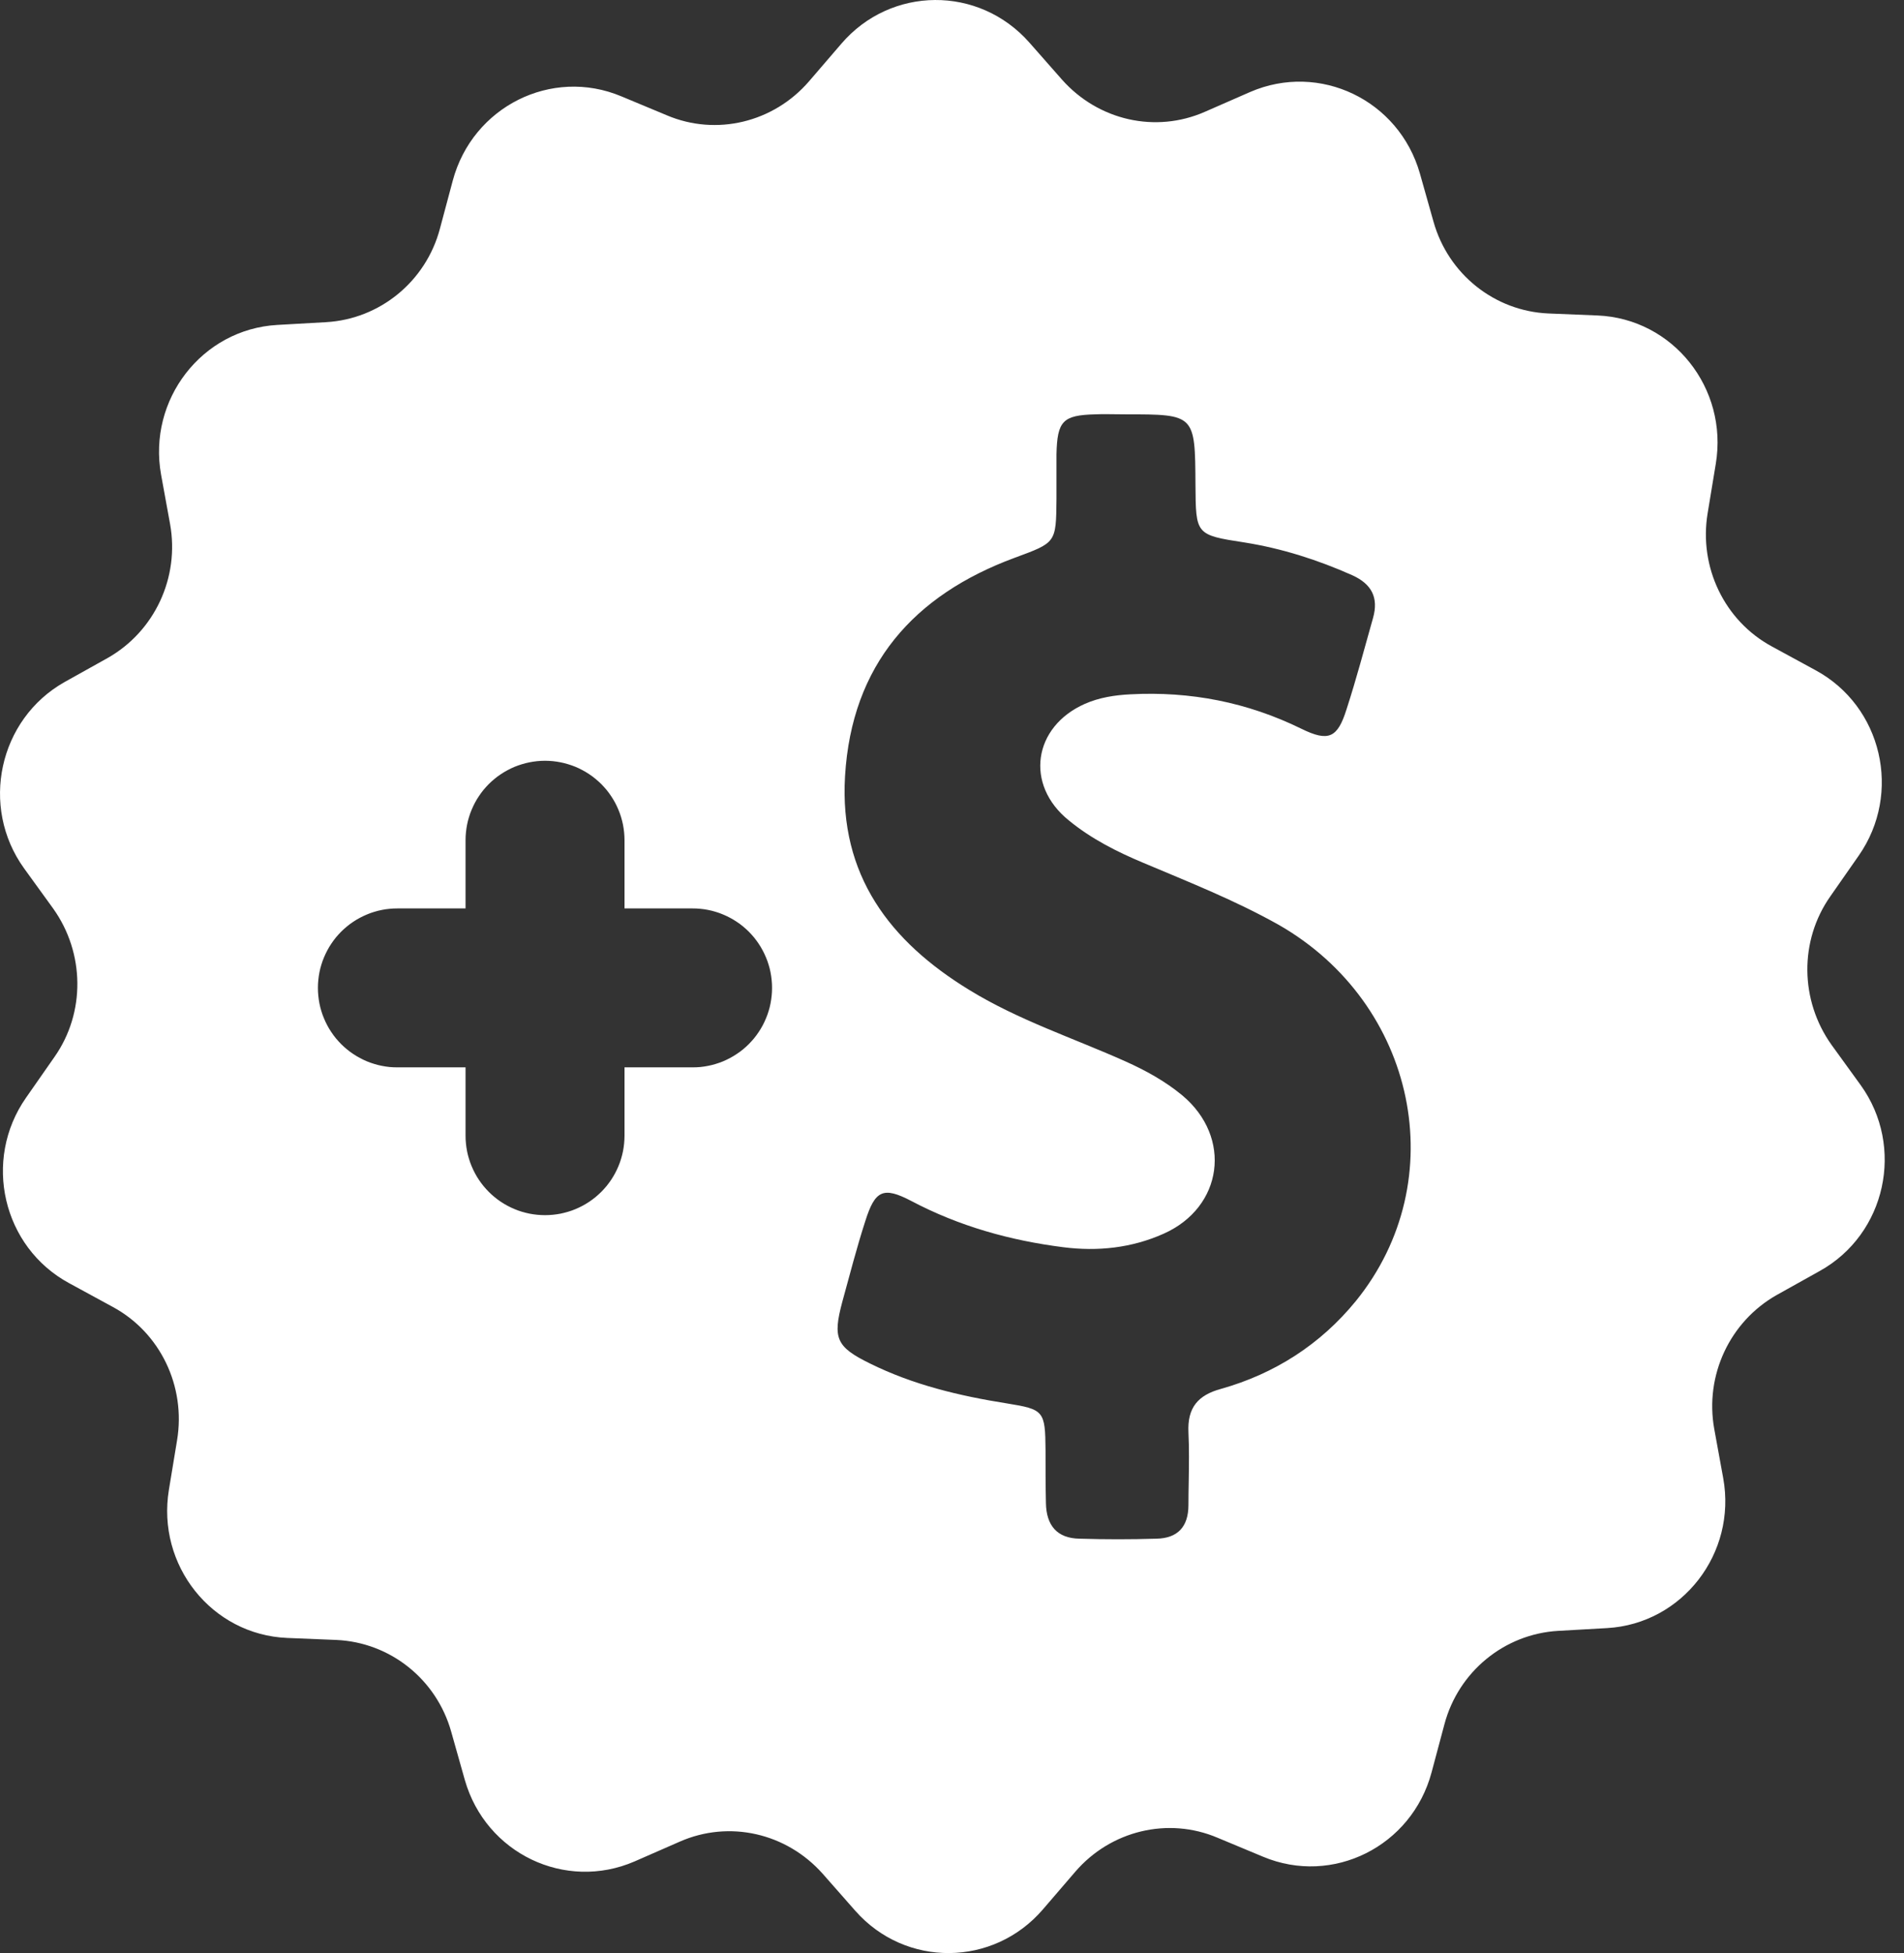 <svg width="39" height="40" viewBox="0 0 39 40" fill="none" xmlns="http://www.w3.org/2000/svg">
<rect x="0" y="0" width="39" height="40" fill="#333333" stroke="none"/>
<path fill-rule="evenodd" clip-rule="evenodd" d="M38.112 22.223L37.514 21.397C36.868 20.489 36.852 19.267 37.49 18.359L38.072 17.525C38.966 16.245 38.551 14.463 37.187 13.726L36.294 13.24C35.321 12.714 34.795 11.612 34.978 10.511L35.145 9.498C35.401 7.951 34.268 6.525 32.721 6.461L31.716 6.42C30.616 6.372 29.666 5.618 29.363 4.541L29.084 3.553C28.654 2.046 27.027 1.269 25.607 1.884L24.682 2.289C23.669 2.735 22.497 2.467 21.755 1.633L21.085 0.872C20.048 -0.303 18.246 -0.286 17.233 0.896L16.571 1.666C15.845 2.508 14.673 2.791 13.66 2.362L12.727 1.973C11.299 1.374 9.68 2.184 9.274 3.699L9.01 4.687C8.723 5.764 7.782 6.534 6.682 6.598L5.677 6.655C4.137 6.744 3.021 8.186 3.3 9.725L3.483 10.729C3.683 11.831 3.164 12.932 2.207 13.475L1.322 13.969C-0.026 14.73 -0.416 16.521 0.493 17.784L1.091 18.61C1.737 19.517 1.753 20.741 1.115 21.648L0.533 22.482C-0.361 23.762 0.054 25.544 1.418 26.281L2.311 26.767C3.284 27.293 3.81 28.395 3.627 29.497L3.46 30.509C3.204 32.056 4.337 33.482 5.884 33.546L6.889 33.587C7.99 33.636 8.939 34.389 9.242 35.466L9.521 36.454C9.951 37.961 11.578 38.738 12.998 38.123L13.923 37.718C14.936 37.272 16.108 37.54 16.85 38.374L17.52 39.135C18.549 40.302 20.351 40.285 21.364 39.103L22.026 38.333C22.752 37.491 23.924 37.208 24.937 37.637L25.87 38.026C27.298 38.625 28.917 37.815 29.323 36.3L29.587 35.312C29.874 34.235 30.815 33.465 31.916 33.401L32.92 33.344C34.46 33.255 35.576 31.813 35.297 30.274L35.114 29.27C34.914 28.168 35.433 27.067 36.39 26.524L37.275 26.03C38.631 25.276 39.022 23.486 38.112 22.223ZM27.773 26.645C27.047 27.536 26.106 28.136 25.013 28.444C24.535 28.573 24.32 28.832 24.343 29.334C24.359 29.664 24.354 29.997 24.349 30.33C24.346 30.495 24.343 30.66 24.343 30.825C24.343 31.27 24.12 31.505 23.689 31.513C23.163 31.529 22.637 31.529 22.11 31.513C21.648 31.505 21.432 31.238 21.424 30.784C21.416 30.42 21.416 30.055 21.416 29.699C21.409 28.897 21.384 28.865 20.627 28.743C19.654 28.589 18.705 28.363 17.82 27.925C17.126 27.585 17.054 27.407 17.253 26.662C17.405 26.111 17.548 25.552 17.724 25.009C17.923 24.377 18.091 24.296 18.665 24.596C19.646 25.114 20.691 25.406 21.783 25.544C22.485 25.633 23.179 25.56 23.833 25.268C25.053 24.726 25.245 23.292 24.216 22.433C23.865 22.142 23.466 21.923 23.051 21.737C21.983 21.259 20.866 20.895 19.861 20.279C18.226 19.283 17.189 17.922 17.309 15.897C17.445 13.613 18.721 12.187 20.778 11.426C21.632 11.11 21.632 11.126 21.64 10.219V9.304C21.656 8.623 21.767 8.502 22.437 8.486C22.576 8.48 22.714 8.482 22.852 8.484C22.921 8.485 22.99 8.486 23.059 8.486C24.479 8.486 24.479 8.486 24.487 9.927C24.495 10.948 24.487 10.956 25.492 11.11C26.258 11.232 26.991 11.466 27.701 11.782C28.092 11.96 28.243 12.236 28.124 12.657C27.948 13.281 27.781 13.912 27.581 14.528C27.398 15.111 27.215 15.2 26.656 14.925C25.548 14.382 24.383 14.155 23.155 14.22C22.836 14.236 22.517 14.285 22.222 14.415C21.161 14.884 20.986 16.075 21.895 16.804C22.349 17.177 22.876 17.444 23.418 17.671C24.359 18.068 25.3 18.44 26.194 18.942C29.009 20.554 29.775 24.175 27.773 26.645ZM12.792 17.208V18.605H14.188C14.241 18.605 14.294 18.607 14.347 18.613C14.4 18.618 14.453 18.625 14.505 18.636C14.557 18.646 14.609 18.659 14.66 18.675C14.711 18.69 14.761 18.708 14.81 18.729C14.859 18.749 14.907 18.772 14.954 18.797C15.001 18.822 15.047 18.849 15.091 18.879C15.136 18.908 15.178 18.94 15.22 18.974C15.261 19.008 15.3 19.044 15.338 19.081C15.375 19.119 15.411 19.158 15.445 19.199C15.479 19.241 15.51 19.283 15.54 19.328C15.57 19.372 15.597 19.418 15.622 19.465C15.647 19.512 15.67 19.56 15.69 19.609C15.711 19.658 15.729 19.708 15.744 19.759C15.76 19.81 15.773 19.862 15.783 19.914C15.793 19.966 15.801 20.019 15.806 20.072C15.812 20.125 15.814 20.178 15.814 20.231V20.234C15.814 20.287 15.812 20.34 15.806 20.393C15.801 20.446 15.793 20.499 15.783 20.551C15.773 20.603 15.76 20.655 15.744 20.706C15.729 20.757 15.711 20.807 15.69 20.856C15.67 20.905 15.647 20.954 15.622 21.001C15.597 21.048 15.57 21.093 15.54 21.137C15.51 21.182 15.479 21.225 15.445 21.266C15.411 21.307 15.375 21.346 15.338 21.384C15.3 21.422 15.261 21.457 15.22 21.491C15.178 21.525 15.136 21.557 15.091 21.586C15.047 21.616 15.001 21.643 14.954 21.668C14.907 21.694 14.859 21.716 14.81 21.737C14.761 21.757 14.711 21.775 14.66 21.79C14.609 21.806 14.557 21.819 14.505 21.829C14.453 21.84 14.4 21.847 14.347 21.853C14.294 21.858 14.241 21.86 14.188 21.86H12.792V23.26C12.792 23.313 12.789 23.366 12.784 23.419C12.779 23.473 12.771 23.525 12.761 23.578C12.75 23.63 12.738 23.681 12.722 23.732C12.707 23.783 12.689 23.834 12.668 23.883C12.648 23.932 12.625 23.98 12.6 24.027C12.575 24.074 12.547 24.12 12.518 24.164C12.488 24.208 12.457 24.251 12.423 24.292C12.389 24.333 12.353 24.373 12.316 24.41C12.278 24.448 12.238 24.484 12.197 24.518C12.156 24.552 12.113 24.583 12.069 24.613C12.025 24.642 11.979 24.67 11.932 24.695C11.885 24.72 11.837 24.743 11.788 24.763C11.739 24.784 11.688 24.802 11.637 24.817C11.586 24.832 11.535 24.845 11.483 24.856C11.43 24.866 11.378 24.874 11.325 24.879C11.272 24.884 11.219 24.887 11.165 24.887H11.163C11.109 24.887 11.056 24.884 11.003 24.879C10.95 24.874 10.898 24.866 10.845 24.856C10.793 24.845 10.741 24.832 10.69 24.817C10.639 24.802 10.589 24.784 10.54 24.763C10.491 24.743 10.443 24.72 10.396 24.695C10.349 24.67 10.303 24.642 10.259 24.613C10.214 24.583 10.172 24.552 10.131 24.518C10.089 24.484 10.05 24.448 10.012 24.41C9.975 24.373 9.939 24.333 9.905 24.292C9.871 24.251 9.84 24.208 9.81 24.164C9.78 24.12 9.753 24.074 9.728 24.027C9.703 23.98 9.68 23.932 9.66 23.883C9.639 23.834 9.621 23.783 9.606 23.732C9.59 23.681 9.577 23.63 9.567 23.578C9.557 23.525 9.549 23.473 9.544 23.419C9.538 23.366 9.536 23.313 9.536 23.26V21.86H8.139C8.085 21.86 8.032 21.858 7.979 21.853C7.926 21.847 7.873 21.84 7.821 21.829C7.769 21.819 7.717 21.806 7.666 21.79C7.615 21.775 7.565 21.757 7.516 21.737C7.467 21.716 7.419 21.694 7.372 21.668C7.325 21.643 7.279 21.616 7.235 21.586C7.19 21.557 7.148 21.525 7.107 21.491C7.065 21.457 7.026 21.422 6.988 21.384C6.951 21.346 6.915 21.307 6.881 21.266C6.847 21.225 6.816 21.182 6.786 21.137C6.756 21.093 6.729 21.048 6.704 21.001C6.679 20.954 6.656 20.905 6.636 20.856C6.615 20.807 6.597 20.757 6.582 20.706C6.566 20.655 6.553 20.603 6.543 20.551C6.533 20.499 6.525 20.446 6.52 20.393C6.514 20.34 6.512 20.287 6.512 20.234V20.231C6.512 20.178 6.514 20.125 6.52 20.072C6.525 20.019 6.533 19.966 6.543 19.914C6.553 19.862 6.566 19.81 6.582 19.759C6.597 19.708 6.615 19.658 6.636 19.609C6.656 19.56 6.679 19.512 6.704 19.465C6.729 19.418 6.756 19.372 6.786 19.328C6.816 19.283 6.847 19.241 6.881 19.199C6.915 19.158 6.951 19.119 6.988 19.081C7.026 19.044 7.065 19.008 7.107 18.974C7.148 18.94 7.19 18.908 7.235 18.879C7.279 18.849 7.325 18.822 7.372 18.797C7.419 18.772 7.467 18.749 7.516 18.729C7.565 18.708 7.615 18.69 7.666 18.675C7.717 18.659 7.769 18.646 7.821 18.636C7.873 18.625 7.926 18.618 7.979 18.613C8.032 18.607 8.085 18.605 8.139 18.605H9.536V17.208C9.536 17.155 9.538 17.102 9.544 17.049C9.549 16.996 9.557 16.943 9.567 16.891C9.577 16.839 9.59 16.787 9.606 16.736C9.621 16.685 9.639 16.635 9.66 16.586C9.68 16.537 9.703 16.488 9.728 16.441C9.753 16.394 9.78 16.349 9.81 16.305C9.84 16.26 9.871 16.217 9.905 16.176C9.939 16.135 9.975 16.096 10.012 16.058C10.05 16.02 10.089 15.985 10.131 15.951C10.172 15.917 10.214 15.885 10.259 15.856C10.303 15.826 10.349 15.799 10.396 15.774C10.443 15.748 10.491 15.726 10.54 15.705C10.589 15.685 10.639 15.667 10.69 15.652C10.741 15.636 10.793 15.623 10.845 15.613C10.898 15.602 10.95 15.595 11.003 15.589C11.056 15.584 11.109 15.581 11.163 15.581H11.165C11.219 15.581 11.272 15.584 11.325 15.589C11.378 15.595 11.43 15.602 11.483 15.613C11.535 15.623 11.586 15.636 11.637 15.652C11.688 15.667 11.739 15.685 11.788 15.705C11.837 15.726 11.885 15.748 11.932 15.774C11.979 15.799 12.025 15.826 12.069 15.856C12.113 15.885 12.156 15.917 12.197 15.951C12.238 15.985 12.278 16.02 12.316 16.058C12.353 16.096 12.389 16.135 12.423 16.176C12.457 16.217 12.488 16.26 12.518 16.305C12.547 16.349 12.575 16.394 12.6 16.441C12.625 16.488 12.648 16.537 12.668 16.586C12.689 16.635 12.707 16.685 12.722 16.736C12.738 16.787 12.75 16.839 12.761 16.891C12.771 16.943 12.779 16.996 12.784 17.049C12.789 17.102 12.792 17.155 12.792 17.208Z" fill="white"/>
</svg>
